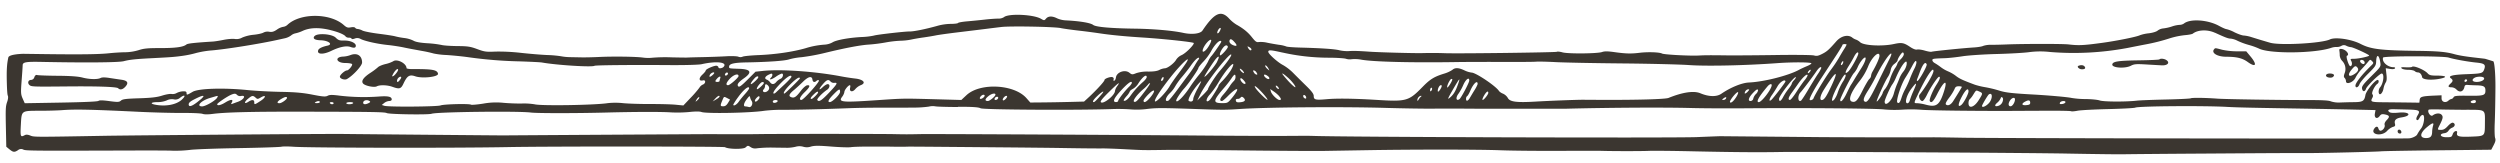 <svg id="Layer_1" data-name="Layer 1" xmlns="http://www.w3.org/2000/svg" viewBox="0 0 1920 125.5"><defs><style>.cls-1{fill:#3b3630;fill-rule:evenodd;}</style></defs><g id="svgg"><path id="path1" class="cls-1" d="M814.72,21.59c2.12.43,8.59,1.35,14.39,2S842,25.23,845,25.68c8,1.21,19.36,2.31,32.63,3.14,15.58,1,38.24,3.4,39.12,4.18s-5.74,7.73-9.24,9.31a10,10,0,0,0-4.12,3.38c-1.48,2.78-6.68,6.76-8.81,6.76a11.78,11.78,0,0,0-4.25,1.29c-1.67.86-4.49,1.27-8.5,1.23a27.18,27.18,0,0,0-9.21,1.22c-3,1.22-3.32,1.2-5.28-.35-3.44-2.7-9.82-.4-10.31,3.71-.14,1.16-.71,2.26-1.27,2.44s-.83-.13-.52-.94a1.31,1.31,0,0,0-.83-1.78c-1.46-.57-6.16,1.1-6.16,2.18S842.21,69,836.92,74L832.57,78l-11.07.29c-6.09.16-15.38.32-20.64.37l-9.58.08-3-3.4c-9.42-10.66-35.51-12-46-2.28l-4,3.72-18.3-.51c-26.28-.73-25.57-.74-44.68.55-29,2-31.66,1.73-28.57-2.45a8.82,8.82,0,0,0,1.77-3.8c0-1.46,3-5.16,4.22-5.16.38,0,.45.91.17,2-.76,3.06,1.79,3.67,4,1a11.13,11.13,0,0,1,4-2.93c4.63-1.7,2.33-4.5-4.27-5.19-2.46-.27-7.39-1-11-1.71-20.07-3.78-46.2-5.58-59.9-4.1l-5.48.58-6.12,6.13c-4.72,4.71-6.35,5.9-7.09,5.16-1.32-1.33-.07-3.13,4.36-6.25,6.45-4.54,5.31-6.93-3.46-7.24-8.07-.28-8-.26-8-1.61,0-2.27,3.54-3.14,13.4-3.32,16.83-.3,29.54-1.21,32.77-2.35a50,50,0,0,1,9.53-1.65,158.63,158.63,0,0,0,17.8-3.27c16.46-4,27.63-6.06,34.11-6.44a124.32,124.32,0,0,0,12.58-1.61,83.39,83.39,0,0,1,11.37-1.32,47,47,0,0,0,8.13-.87c2-.46,6.21-1.19,9.34-1.62s7.5-1.15,9.74-1.61,10.08-1.54,17.46-2.43,16.5-2,20.3-2.48,9.46-1.19,12.59-1.55c7.14-.83,40.57-.21,45.7.85M253.77,23.11c6.19,1.52,10.82,3.48,11.74,5a3.39,3.39,0,0,0,2.49.82c1.09,0,2,.34,2,.77s.92.45,2.37-.06a5.21,5.21,0,0,1,4.67.32c3.37,1.68,12.88,3.79,20.67,4.59,3.74.38,9.55,1.26,12.9,2S320,38.35,324,39.1a91.82,91.82,0,0,1,9.08,2,60.24,60.24,0,0,0,9.75,1.15c4.38.27,12,1,16.9,1.7A332.29,332.29,0,0,0,399,47.13c8.34.27,16.07.66,17.19.87,11,2,38.47,3.73,40.39,2.54.83-.5,28.12-.76,58.69-.54,11.12.07,21.51-.23,23.55-.69,11.34-2.57,20-1.59,17,1.93-1.08,1.31-4.05,1.66-4.05.48,0-.4-.54-.93-1.19-1.19C549.15,50,542,53,542,54.16c0,.45-1.15,1.86-2.55,3.14-3,2.76-2.77,5.24.44,4.43,2.37-.6,2.16,2.51-.23,3.27a6.21,6.21,0,0,0-2.55,2.39,80.94,80.94,0,0,1-6.77,7.8L524.82,81,519,80.43c-3.19-.32-12-.56-19.61-.54s-17-.28-20.93-.67a54.93,54.93,0,0,0-11.77,0c-9.51,1.51-50.9,2.18-56,.9a51.28,51.28,0,0,0-9.95-.62c-3.8.08-10.14-.17-14.1-.54a55.17,55.17,0,0,0-15.62.64c-4.65.73-8.84,1.08-9.31.78-1.42-.87-20.92-.39-23.33.58-2.59,1-40.11,1.3-43.17.3l-2-.65,1.87-1.52a7.33,7.33,0,0,1,3.82-1.52c1.16,0,1.94-.47,1.94-1.18,0-2.21-2.77-2.81-10.22-2.23a158.43,158.43,0,0,1-29.88-.71c-5.69-.73-7.61-.7-9.14.12s-3.46.73-11.47-.84c-7.24-1.42-13.15-2-24.56-2.18-8.26-.17-19.59-.77-25.17-1.35-18.57-1.89-38-1.3-42.45,1.32s-4.66,2.6-4.66,1a1.26,1.26,0,0,0-1-1.31,11.74,11.74,0,0,0-6.75,1.3,6,6,0,0,1-3.77.66c-1.16-.22-4.42.35-7.26,1.25-3.92,1.26-8.17,1.75-17.62,2.06-10.25.32-12.73.64-14,1.78s-2.22,1.3-8.89.39c-5-.69-7.66-.74-8.35-.17s-11.7,1-28.84,1.31L19,79.28l-1.58-3.55C16,72.46,15.88,71.3,16.6,62.1c.43-5.53.79-10.85.8-11.83,0-2.59,2.2-3,15.45-2.71C66.43,48.23,91.05,48,95,47c4.47-1.17,8.92-1.65,21.11-2.28,16.22-.83,18-1,24.36-1.88a76.47,76.47,0,0,0,10.17-2.14,71.92,71.92,0,0,1,12.18-2c11.56-1,37.69-5.22,50.74-8.17l5.62-1.24a12.66,12.66,0,0,0,4.38-2.07,7.46,7.46,0,0,1,3.31-1.61,26.39,26.39,0,0,0,5.78-2c5.56-2.45,12.55-2.62,21.14-.51m683.76-1.06a8,8,0,0,1-.84,2c-1.25,2.33-2.53,1.92-1.45-.46.82-1.8,2.29-2.81,2.29-1.57m763.56,3.13c8.2,3.77,10.22,4.53,12.15,4.53a14.89,14.89,0,0,1,5.16,1.66,56.1,56.1,0,0,0,8.57,3.16,53.53,53.53,0,0,1,7.8,2.77c8,4.14,42.49,3.85,55.46-.47a12.38,12.38,0,0,1,4.39-.71,6.73,6.73,0,0,0,3.45-.79,3.76,3.76,0,0,1,4-.07,10.65,10.65,0,0,0,3.43,1c1.58,0,14,5.71,14,6.43s-8.13,2.5-11.62,2.5c-2.84,0-3,.11-2.15,1.68,1,1.79.54,4-.75,4-1.12,0-3.57-7.64-2.55-8,2.44-.82-.71-4.82-4.09-5.21-1.59-.17-1.93.11-1.71,1.41a24,24,0,0,1,.27,3.65,7.15,7.15,0,0,0,1.85,4.06,8.87,8.87,0,0,1,1.94,9.4c-.79,2.17-.79,3,0,3.76a3.91,3.91,0,0,1,1,2.43c0,3.11,5.88.84,7.42-2.87a28.36,28.36,0,0,1,4.44-6.19c1.88-2,4.16-4.6,5.07-5.72,1.56-1.94,1.7-2,3.09-.6s1.34,1.52-1,3.77c-6.83,6.67-11.75,12.93-11.75,15,0,2.21,2.22,1.52,3.08-1,.45-1.27,3.49-5,6.76-8.22,5.48-5.45,6-6.19,6.08-9.51.23-5.74,2.25-5.11,3.18,1,.48,3.17.4,3.3-6.9,10.51-5.83,5.76-7.34,7.72-7.16,9.28.35,2.85,2.17,3,3.11.33.8-2.29,10.47-11.63,12-11.63,2.26,0,1.38,7.56-1.24,10.62-1.15,1.35-1.46,4.17-.56,5.07S1830,71,1830.53,68a14.36,14.36,0,0,1,1.66-4.59c.81-1.17,1-2.93.59-6.32l-.53-4.7,3.26.53c2,.32,3.46.18,3.81-.38s-.08-.91-1-.91c-4.71,0-9.22-4.12-8.12-7.42.43-1.28,46.22-1.28,50.33,0s14.89,3.22,21.14,3.83,7.5,1.5,6.26,5c-1.14,3.28-1.85,3.48-13.66,3.93-10.79.41-14.45,1.37-12,3.15,1.79,1.31,1.72,2.28-.26,4.07-2.23,2-2,2.85.69,2.85a5.76,5.76,0,0,1,3.78,1.62c2.51,2.77,5.48,1.8,6.23-2,.23-1.17.88-1.57,2.33-1.44,1.09.1,4.19.25,6.87.31,5.63.14,6.9.88,6.9,4,0,3.74-1.34,4.15-13,4-9.12-.11-10.86.07-11.48,1.18a2.41,2.41,0,0,1-1.64,1.3,5,5,0,0,0-2.36,1.32c-2.25,2-5.26.93-5.21-1.89l0-2.26-5.28.23c-9.77.43-11.25.85-11.52,3.28l-.25,2.17-8.13-.12c-4.46-.06-12.78-.15-18.47-.2-10.69-.08-11.18-.26-9.49-3.44.63-1.16.61-1.93,0-2.73-.92-1.1,1.91-6.81,4-8.11,1.07-.65,1.12-2.86.07-2.86-2,0-8.89,8.53-9.4,11.55-.79,4.65-2,5.43-8.73,5.51-3.22,0-8,.16-10.73.26a19.56,19.56,0,0,1-7.11-.88c-1.6-.76-6.82-1-18.67-1-20.8,0-62-.62-68.43-1.08-9.07-.68-19.6-.82-20.46-.28-.47.29-9,.71-19,.94s-20,.61-22.22.86c-8.64,1-25.86.91-28.79-.14-1.59-.56-6.26-1-10.39-1.06a68.42,68.42,0,0,1-11-.83c-3.17-.72-17.53-2-30.67-2.72-15.3-.85-20.37-1.44-25.17-3A91.86,91.86,0,0,0,1524.82,67a56.3,56.3,0,0,1-8.13-1.94c-9.3-3.46-11.78-4.61-14.54-6.75a28.1,28.1,0,0,0-5.89-3.44,26.9,26.9,0,0,1-5.69-3.26,43.46,43.46,0,0,0-4.67-3.16c-1-.54-1.83-1.51-1.83-2.16,0-1.23.29-1.28,9.75-1.61,2.9-.1,8.93-.76,13.4-1.46s16.12-1.48,26-1.73,21.07-.88,25-1.42a65.92,65.92,0,0,1,16.24-.14,224.32,224.32,0,0,0,59.3-3.07c4.57-.91,10.86-2.15,14-2.74a146.21,146.21,0,0,0,19.09-4.85A61.17,61.17,0,0,1,1678,27c2.81-.22,5.55-.74,6.09-1.17,3.83-3,11.25-3.3,17-.65M241.53,27.72c-1.58,1.89.17,3.09,4.69,3.21,6,.16,9.8,3.12,5.29,4.11-4,.87-6.58,2.1-7.07,3.4-1.31,3.4,3.62,3.71,10,.63s11.52-4.12,14.76-3c2.83,1,4.07.67,4.07-1,0-2.11-4.27-4-8.76-3.92-3.73.09-4.63-.22-6.73-2.28-2.91-2.84-14.14-3.62-16.21-1.11M948.67,33c1.52,1.86,1.23,2.6-.79,2-2.67-.8-4.15-2.49-3.55-4.06s2-.76,4.34,2.07m-18.45-2c0,1.48-2.56,6-4.36,7.62-3.7,3.42-2.53-2,1.36-6.23,1.55-1.71,3-2.38,3-1.39m7.61,1.39c-1.8,3-7,10.39-7.6,10.75a17.92,17.92,0,0,0-2.52,4.28,62,62,0,0,1-6.37,9.38c-2.49,3-5.62,7.25-7,9.36-4.88,7.66-11,13.75-11,11,0-1.07,3.61-6.51,6.13-9.23,3.19-3.45,10.92-14.64,10.93-15.81,0-.46,1.74-2.67,3.88-4.9a42,42,0,0,0,5.76-7.72c2.18-4.26,5.61-8.12,7.2-8.12.68,0,.87.4.51,1m480.46,1.85a20.94,20.94,0,0,1-1.91,3.44c-1.06,1.67-2.9,4.76-4.09,6.88a99.79,99.79,0,0,1-6,8.92c-3.75,5-12.38,19.09-13.41,22-.48,1.34-3,2.06-3,.86,0-1.48,4.07-8.85,9.34-16.9l10.84-16.56c2.75-4.19,5-7.93,5-8.32s.73-.7,1.63-.7,1.62.19,1.62.43M943,35.88c.33,1-5.29,7.23-5.93,6.6s.35-3.44,2.24-5.84c1.63-2.07,3.15-2.38,3.69-.76m18.11,2c0,1.39-1.54.83-2.47-.9-.82-1.55-.76-1.61.79-.79.92.5,1.68,1.26,1.68,1.69m739.55-.3c-2.85,2.85,1.85,5.95,9,6,8.17,0,12.45,1.07,16.56,4,6.29,4.56,7.55,2.21,2.22-4.16l-3.32-4h-7a55.08,55.08,0,0,1-11.49-1.21c-5.16-1.38-5.24-1.39-6-.67M984.84,40.32a162.87,162.87,0,0,0,35.33,4c6.37,0,12.49.43,13.6.85a9.65,9.65,0,0,0,4.44.29,27.31,27.31,0,0,1,7.51.41c9.33,1.62,38.57,2.35,72.91,1.8,6.92-.11,22.64-.16,34.92-.11s24,0,26-.18,9,0,15.42.34,29.51.8,51.17,1,44.5.79,50.75,1.24c13.59,1,43.62.34,68.22-1.47,11.14-.82,25.18-.77,26,.09.32.31-1.2,1.32-3.39,2.23s-4.88,2.15-6,2.77c-8,4.45-27.07,9.29-38.58,9.79-5.4.24-14.1,3.79-21.11,8.61-3.65,2.52-9.64,2.39-16.14-.34-5-2.1-13.49-.86-24.46,3.57-2.43,1-24.65,1.62-51.17,1.48-6.7,0-13.27-.07-14.61-.07-5.7,0-26.79.85-36.57,1.42-14.42.85-19.53.17-21.07-2.8a8.31,8.31,0,0,0-3.66-3.29,8.06,8.06,0,0,1-3.09-2c-2.11-3.63-17.82-14.21-21.09-14.21a18,18,0,0,1-5.52-1.72c-4.43-2.09-7.22-2.19-9.26-.34a24,24,0,0,1-6.44,2.91c-7.56,2.35-10.62,4.24-16.34,10.08-10.83,11.07-12.33,11.49-36.14,10-16.7-1-29.44-1.2-37.52-.49-8.7.78-10,.46-10-2.44,0-1.59-1.51-3.62-5.81-7.83-3.2-3.13-7.67-7.57-9.94-9.86a37.56,37.56,0,0,0-7.71-6c-4.12-2.08-11.46-8.65-11.46-10.28s2-1.4,10.77.57m442.38.78c0,1.75-5.61,11.84-7.62,13.72-2.94,2.73-2.78.62.31-4.25,1.33-2.11,3.17-5.29,4.07-7.07,1.55-3,3.24-4.29,3.24-2.4m34.93.64c0,.81-1.1,2.52-2.44,3.8s-2.43,2.73-2.43,3.21a12.67,12.67,0,0,1-2,3.78,39.61,39.61,0,0,0-3.63,7.95A27.92,27.92,0,0,1,1448,68a9.88,9.88,0,0,0-2.06,3.21c0,1.23-4.37,7.49-4.65,6.65s6.56-15.9,8.67-18.85a15.37,15.37,0,0,0,2.1-5.22,7.51,7.51,0,0,1,2.91-4.79c1.29-1,2.35-2.12,2.35-2.59,0-1.39,3.13-6.14,4-6.14.46,0,.83.66.83,1.47m-1193,.56a19.27,19.27,0,0,1-5.36,1.15c-7.07.18-5.71,4.94,1.41,4.94,2.57,0,4.91.39,5.2.87.57.91-2.6,4.81-3.9,4.81-1.59,0-5.47,3.43-5.47,4.83,0,1.57,3.67,2.79,5.42,1.8,4.68-2.63,11.63-10.2,11.63-12.65,0-5.3-3.78-7.73-8.93-5.75m676.48-.12c0,1.17-4.11,6.92-8.87,12.38-3.08,3.53-9,12.66-9,13.88,0,.39-1.86,2.53-4.14,4.75l-4.14,4,2.72-5.42c4.67-9.31,23.43-33,23.43-29.61m497.81.73c0,1.66-2.3,6.86-5.28,12a8.76,8.76,0,0,0-1.19,3.35,3.77,3.77,0,0,1-1.31,2.4c-.71.59-3.07,4.61-5.24,8.92-3.94,7.87-5.37,9.34-8.2,8.45-3-1-.94-6.82,5.34-15a46.45,46.45,0,0,0,7.24-12.19c2.81-7,8.66-12.32,8.64-7.91m7.46,2.84c-1.31,2.57-5.37,10.76-9,18.2-6.19,12.61-8,15.19-9.88,14-1.43-.9-.65-3.28,2.93-8.89a125.21,125.21,0,0,0,6.13-11A120.88,120.88,0,0,1,1447.39,47c4.65-7.18,7-8,3.53-1.25M934.79,47.37C933,50.85,926.2,58.94,925,58.94c-.55,0,7.12-11.89,9-14,2.35-2.61,2.69-1.46.72,2.44m495.05,4.52c-1.76,2.76-4.07,6.48-5.14,8.26s-2.39,4-3,4.87-2.19,4.11-3.65,7.11c-2.35,4.87-4.68,7.14-4.68,4.57,0-1.63,8.92-19.11,10.46-20.51a16.91,16.91,0,0,0,3-4.78,24.85,24.85,0,0,1,3.57-5.73c3.58-3.94,3.19.28-.58,6.21M920.17,46.15c-.72,1-1.92,2.93-2.65,4.26a64.83,64.83,0,0,1-4.09,6.1c-1.52,2-5.53,7.42-8.91,12s-6.67,8.59-7.31,8.84c-3.05,1.16-2.11-2.75,1.44-6a22.62,22.62,0,0,0,3.94-5.1A52.89,52.89,0,0,1,908,58.8c2.16-2.53,4.84-6,6-7.61,2.75-4.08,5.41-6.87,6.56-6.87.61,0,.48.65-.37,1.83M911,48.26c-.83,1.32-3.63,5.19-6.22,8.61s-5.51,7.62-6.49,9.35c-2.64,4.62-10.3,12.56-11.23,11.64s4.17-8.77,12.14-18.83c8.22-10.37,16.13-17.59,11.8-10.77m747.42-2.63c-.27.27-7.36.59-15.76.71-15.93.24-20,.85-20.41,3.09-.52,2.71,9.77,3.46,14.39,1,2.36-1.23,4-1.37,11.37-.94,4.73.28,10.21.59,12.16.69,4.38.24,6.48-1.93,3.8-3.91-1.61-1.19-4.66-1.57-5.55-.68M302,47.05A23.78,23.78,0,0,1,296,49.21c-2.45.59-5,1.66-5.69,2.39a49.83,49.83,0,0,1-6,4.46q-7.85,5.2-5.48,8.07c1.48,1.79,8.52,3.26,10.51,2.19,2.29-1.23,8-1.07,11.9.31,5.5,2,6.69,1.67,8.57-2.3,2.9-6.19,4.62-7.26,9.15-5.72,5.42,1.85,17.9.44,17.43-2-.56-3-4.4-3.63-19.93-3.55-2.34,0-4.26-.33-4.26-.76,0-3.56-7.22-7.31-10.17-5.28m1514,.74c.16.81-.23,1.41-.91,1.41-1.45,0-3.19-2-2.42-2.74,1-1,3-.15,3.33,1.33m-400.68.89c-.29.73-.86,1.33-1.27,1.33s-.35-.76.15-1.69c1-1.93,1.89-1.66,1.12.36m48.94,1a12.81,12.81,0,0,1-2.4,5.17,20.48,20.48,0,0,0-3,5c-.56,1.51-1.51,3.84-2.12,5.18a60.43,60.43,0,0,0-2.35,7c-1.61,5.79-7,10.42-7,6,0-1.5,4.51-11.59,6-13.34a28,28,0,0,0,2.6-4.91c4.23-9.94,9.2-16,8.24-10.12m7.56-1.43a14.82,14.82,0,0,1-1.67,4.68,83.14,83.14,0,0,0-3.37,7.68,69,69,0,0,1-3.5,7.71,38.13,38.13,0,0,0-2.83,6.5c-1.24,4-2.14,5.08-3.3,3.92s2.8-13.75,6.18-19c1.5-2.33,3.75-6.18,5-8.58,2.34-4.49,3.49-5.44,3.49-2.91M944.54,55.07a52.64,52.64,0,0,1-5.74,7.08c-1.6,1.54-2.9,3.13-2.9,3.53,0,1-5.67,10.12-7,11.25-3.13,2.59-2.9-1,.28-4.39a68,68,0,0,0,6.8-9.58c4.55-7.75,10.83-15.33,11.19-13.5.14.73-1,3.25-2.59,5.61m535.12-5.62c.48,1.24-6,12.74-7.15,12.74-.44,0-.53-.62-.19-1.42s1.12-2.84,1.74-4.56c2.51-6.94,4.58-9.42,5.6-6.76M974.19,52.69c.93,1.78.92,1.78-.81.24a5.36,5.36,0,0,1-1.74-2.28c0-1.15,1.51.07,2.55,2m622.12-2.13c-1.59.64.43,2.7,2.64,2.7s3.08-.81,2-2.16c-.92-1.1-2.68-1.31-4.6-.54m214.14,1.38c1.32,1.59.35,3.43-2.76,5.27-4.2,2.48-5.06.29-1.55-3.89,2.36-2.79,3-3,4.31-1.38m42-.56c-.31.31-2.47.47-4.81.35-3.49-.18-4.06,0-3.19.85.57.59,2.82,1.07,5,1.07s4.44.48,5,1a3.91,3.91,0,0,0,2.38,1c1.62,0,2.89,1.42,3.32,3.66.37,2,7.53,2.55,14.31,1.07,5.5-1.2,4-2.26-3.15-2.28-4.42,0-5.63-.31-6.91-1.73-2.43-2.71-10.8-6.22-12-5m-453.68.88a25,25,0,0,1-2.67,4.69c-1.48,2.23-4.8,7.62-7.39,12s-5.08,8.13-5.52,8.4c-2.45,1.51-2.79-3.94-.4-6.33,1.36-1.36,9.18-11.74,12.12-16.06,2-3,3.86-4.25,3.86-2.66M955.4,55.94c0,.46-.74.16-1.63-.65A5,5,0,0,1,952.15,53c0-.45.73-.15,1.62.65a5.05,5.05,0,0,1,1.63,2.28M305.72,53.69c0,1-2.62,4.34-3.73,4.76s-1,.14-.24-1.35c1.64-3.18,4-5.17,4-3.41m1084.15,1.6c-.57.69-1.23,1.08-1.45.85s.06-1,.64-1.66,1.23-1.08,1.45-.85-.07,1-.64,1.66M965,55.69c.81,1.31.81,1.63,0,1.63a3.29,3.29,0,0,1-2-1.63c-.81-1.3-.81-1.62,0-1.62a3.25,3.25,0,0,1,2,1.62m519.93-1.23c0,2.31-6,12.51-10.66,18.16-1.16,1.4.36,5,2.11,5,.71,0,2.27-2.16,3.67-5.07,2.57-5.34,8.11-13.58,9.15-13.6,1.25,0,.53,2.23-2,6.13-3,4.72-5.78,11.51-5.11,12.59,1.14,1.85,2.74.35,5.58-5.26,5.49-10.79,8.48-12,5.27-2.09-3.38,10.46-5.82,12.24-13.88,10.09a34.23,34.23,0,0,0-6.55-1.15c-2.77,0-2.77.07.27-6.43,6.29-13.43,12.11-22.28,12.11-18.37M548.53,56.05c0,.67-2.56,2.89-3.33,2.89-.48,0-.44-.63.08-1.62.74-1.38,3.25-2.36,3.25-1.27m10.56.41c0,1-1.58,2-2.17,1.4s.45-2.17,1.41-2.17a.77.77,0,0,1,.76.77m34.11,1.1a3.37,3.37,0,0,1-1,2c-2.1,2.11.18,1.73,3.63-.6a17.54,17.54,0,0,1,4.56-2.47c1.69,0,.93,3.27-.93,4a9.9,9.9,0,0,0-3.24,2.42c-1.73,2.09-3.44,2.17-4.83.22a6.72,6.72,0,0,0-2.55-2c-1.9-.7-1.38-2.3,1.15-3.59s3.18-1.27,3.18,0M989,59.49a34.62,34.62,0,0,1,4.91,5.39c3.44,5.26-2.82-.13-8.54-7.36-1.59-2,.35-1,3.63,2m417.54,6.44c-3.89,8.34-5.64,10.88-7.46,10.88s-1.15-3.46,1.58-7.81c9.34-14.91,12.08-16.33,5.88-3.07m380-8.52c-.77,1.24,1.24,2.4,3.7,2.15a2.47,2.47,0,0,0,2.29-1.63c.31-1.66-5-2.12-6-.52M26.39,59.27a2.83,2.83,0,0,1-2.48,2.11c-2.18,0-3,2.22-1.39,3.82,1.4,1.4,2.43,1.44,28.19,1.19,24.15-.24,38.91.27,40,1.37,1.46,1.46,3.41,1.1,5.4-1,2.88-3.06,2-4.84-2.78-5.51-2.23-.31-6.39-.94-9.26-1.38-3.53-.55-5.71-.54-6.76,0C75,61.1,68.8,61,63.3,59.56,59.92,58.69,54,58.27,44,58.2c-7.93-.07-15-.33-15.63-.59s-1.48.27-2,1.66m540.82-.83c0,1.21-6.63,7-8,7-2,0-1.57-1.8,1.18-4.84,3-3.29,6.83-4.51,6.83-2.16m381.69.81a4.48,4.48,0,0,1-1.33,3,22.55,22.55,0,0,0-3.28,4.19,55.84,55.84,0,0,1-4.83,6.26c-2.66,3-3.05,4.88-1,4.88.47,0,2.36-1.55,4.22-3.45,7.84-8,10.38-7.39,3.63.91-3.3,4-3.51,4.17-7.62,4.17-7.47,0-7.21-1.84,1.7-12.07a80.35,80.35,0,0,0,5.29-6.81c2.31-3.52,3.21-3.84,3.21-1.12m24.72-.84c2.25,1.64,1.3,3.31-1,1.72-1.8-1.26-2.44-2.81-1.17-2.81a5.56,5.56,0,0,1,2.14,1.09M1388.24,58a14.81,14.81,0,0,1-2.47,3.82c-1.36,1.72-4.17,5.78-6.24,9s-4.23,5.92-4.83,5.92c-1.76,0-1.23-2,1.55-5.76,1.44-2,3.49-4.84,4.55-6.39,3.66-5.29,7.44-8.68,7.44-6.64m29.24.36a16.67,16.67,0,0,1-2.32,4.71,43.5,43.5,0,0,0-3.72,7.89,18.83,18.83,0,0,1-2.76,5.59c-3.12,3.14-1.73-2.3,2.73-10.66,4.24-7.93,6.07-10.21,6.07-7.53M582,60.12a21.16,21.16,0,0,1-3.38,3.37c-3.14,2.62-2.52.3,1-3.5,1.69-1.86,3.53-1.77,2.43.13M607.82,59c0,.49-2.42,3.14-5.37,5.89s-5.85,5.46-6.44,6a3.94,3.94,0,0,1-1.53,1c-1.42,0,0-2.56,3.71-6.5,5.53-6,9.63-8.69,9.63-6.43m272.86.28c0,.62-1.15,2.17-2.56,3.44a59.66,59.66,0,0,0-9.66,10.53c-2.2,3.16-4.57,4.89-5.46,4-.22-.21.75-1.7,2.15-3.3a13,13,0,0,0,2.54-3.65c0-.43,1.06-1.31,2.36-2a12.44,12.44,0,0,0,4-3.87c3.25-5.24,6.63-7.87,6.63-5.16m-572.56.26c0,.85-2.07,3.46-2.7,3.46-.88,0-.57-2.06.46-3.09s2.28-1.29,2.24-.37m245,.68a7.88,7.88,0,0,0-.49,2c0,.41-.73.75-1.62.75-2,0-2.05-.63-.29-2.58s3.08-2,2.4-.2m70.83,1c.28,2,1.7,2.38,3.17.92a1.57,1.57,0,0,1,1.8-.35c1.07.66-11.8,15.06-13.46,15.06-2.14,0-1.07-2.5,2.55-6,4-3.84,4.65-5.66,1.85-5.25-1,.15-3.1,2-4.81,4.25-3.49,4.62-5,5.65-7.21,4.93-2.45-.77-1.94-2.37,1.7-5.38,1.82-1.5,5-4.43,7.1-6.49,4.15-4.1,6.88-4.75,7.31-1.72m269.49-.24c-.27.69-.87,1.25-1.35,1.25s-.59-.52,0-1.7c1-1.88,2.06-1.52,1.31.45m484.43.7a6.72,6.72,0,0,0-1.77,2.72c0,.47-1.13,2.27-2.51,4a45.15,45.15,0,0,0-4.08,6.2c-1.68,3.28-3.16,4-3.16,1.5s11.87-17.73,12.88-16.71c.22.21-.39,1.24-1.36,2.27m529.83-1.76c.89,1.44-2.07,3.13-5.51,3.13s-4.25-1.68-1.67-3.19c1.94-1.13,6.47-1.09,7.18.06m-1293.35.44c0,.56-11.31,11.62-11.88,11.62-1.47,0,.57-3.16,4.7-7.24,4.42-4.38,7.18-6.06,7.18-4.38m341.86,4.19c-1.33.44-4.21-3-3.49-4.16.33-.52,1.33.07,2.54,1.47,1.44,1.67,1.71,2.43.95,2.69M1115.38,61c0,1.35-3.63,7-3.93,6.13-.41-1.25,2.21-6.51,3.24-6.51.38,0,.69.17.69.38m4.4,3.61c-1.74,5-3.14,7.51-5.54,9.75-2.77,2.59-2.66,1.87.57-3.78,6.2-10.84,7-11.75,5-6m8.59-2.71c0,1.58-6.32,13.52-7.6,14.34-2.6,1.67-3-1.34-.57-4.41a39.81,39.81,0,0,0,3.61-6.61c1.94-4.37,4.56-6.29,4.56-3.32m765.9.58c-1,1-2.1.24-1.33-1a1,1,0,0,1,1.37-.37c.56.34.54.8,0,1.38M637.9,62.64a3.54,3.54,0,0,0,2.9,1c2.92-.38,2.2.93-4.2,7.68-5.73,6-7.77,7.28-8.91,5.45-.5-.82,3.88-5.4,7.54-7.86,2.16-1.45,2.45-4.29.44-4.29-.75,0-2.39,1-3.64,2.17-3.39,3.25-3.51,1.85-.19-2,3.12-3.65,4.42-4.1,6.06-2.13m281.75,5.58c-1.78,3.31-3.23,6.75-3.23,7.64,0,1.91-1.49,2.63-3.39,1.66-1.38-.71,3.05-8.52,7.66-13.5,2.57-2.77,2.46-2.33-1,4.2m451.54-5.65c0,.67-9.45,13-10.85,14.14-2.12,1.77-1.72-.74.65-4,1.09-1.52,3-4.5,4.19-6.62,1.89-3.3,6-5.68,6-3.48M586.7,63.66c0,1-4.8,5.37-5.35,4.81-.77-.75,2.85-5.46,4.19-5.46.64,0,1.16.29,1.16.65m282.61.06a9.5,9.5,0,0,1-2.29,3c-3.62,3.68-8.26,9.71-8.26,10.73,0,.51-.73.93-1.63.93-3,0-1.71-3,4.14-9.25,5.18-5.55,8-7.49,8-5.46m265.56.94a25.91,25.91,0,0,1-2.64,5c-1.45,2.36-3,5-3.51,5.85a4.52,4.52,0,0,1-1.83,1.88c-1.2.4-1.27-2.78-.08-3.51.49-.3,1.61-2.24,2.5-4.32,2.33-5.43,5.56-8.31,5.56-5M858,66.17a9,9,0,0,0-1.68,3.63c0,3.33-9,10.54-10.82,8.69-.65-.64,1-2.77,6.11-7.78,7.26-7.16,9.27-8.58,6.39-4.54m21.2,4c-5.48,7.2-7,8.68-8.25,7.91s2.53-5.68,6.89-9.4a30.18,30.18,0,0,0,3.9-3.8,2.13,2.13,0,0,1,1.46-1c.44,0-1.36,2.83-4,6.3m590.41-.53a62.56,62.56,0,0,0-2.88,7.43c-.32,1.28-1.11,2.23-1.86,2.23-2.35,0-.62-6.32,3.08-11.21,4.14-5.49,4.6-5.05,1.66,1.55m-879.82-4c1.47,1.49,1.17,3.39-.74,4.58-2.11,1.32-4.14,0-2.51-1.65a4,4,0,0,0,1-2.44c0-1.69.88-1.88,2.27-.49m770.85-.21c0,2.94-7.68,13-9.92,13s-.24-3.82,6.63-12c1.57-1.88,3.29-2.43,3.29-1.07M982.19,68.07c0,.46-.54.37-1.21-.19a3.19,3.19,0,0,1-1.22-1.82c0-.46.54-.37,1.22.19a3.31,3.31,0,0,1,1.21,1.82m125.07-2.18c0,1.59-2.79,5.49-3,4.26-.35-1.62,1.13-4.71,2.27-4.71.42,0,.78.2.78.45M969.53,71.32c2.53,2.79,4.26,5.18,3.84,5.32-.75.25-8-7-9.29-9.25-1.56-2.73,1.2-.74,5.45,3.93m537.14-4.46c-.37.81-4.7,7.85-6.79,11.06-1.74,2.67-4.07,3.65-5.42,2.29q-.81-.81,2.47-5.15a37.69,37.69,0,0,0,4.12-6.57c.68-1.78,1.37-2.24,3.37-2.24,1.39,0,2.41.28,2.25.61m-931.34,1c0,.46-1.39,2.38-3.1,4.27s-3.92,4.62-4.93,6.07c-1.59,2.3-4.15,3.62-4.15,2.13a41.82,41.82,0,0,1,3.6-5.54c4.24-5.95,8.58-9.45,8.58-6.93m523.9,1.84c-.66.67-.91.58-.91-.34,0-1.61,1.1-2.7,1.5-1.49a2,2,0,0,1-.59,1.83m-454.06.85c0,2-5.9,7.85-7.88,7.85s-1-2,2.78-5.85c4.32-4.39,5.1-4.7,5.1-2m238.32,4.19c-3,3.63-5.24,4.72-5.24,2.52,0-.62,1.73-2.84,3.85-4.94,4.84-4.78,5.84-3,1.39,2.42m98.89-.87c1.73,2.09,1.8,2.91.23,2.91s-5.86-4.09-6.54-6.42l-.56-2,2.73,1.89a23.48,23.48,0,0,1,4.14,3.57m360-3.58a5,5,0,0,1-2.19,1.62c-.38,0-.32-.73.16-1.62a3,3,0,0,1,2.18-1.63c1.17,0,1.15.19-.15,1.63m7.72-.54a4.61,4.61,0,0,1-1.55,2.5,8,8,0,0,0-2,3.37,2.22,2.22,0,0,1-2.16,2c-2.26,0-1.41-2.76,2-6.29,2.68-2.84,3.81-3.29,3.81-1.55m161.61.51c0,1.93-3.75,9-5.54,10.38-2.76,2.19-2.62-.59.32-6.2s5.22-7.44,5.22-4.18m8.48.15c2.65,1.21,2.62,1.41-.79,6.76s-7.69,6.59-7.69,2.1c0-1.32.38-2.63.84-2.92a17.56,17.56,0,0,0,2.85-3.7c2.28-3.61,2-3.49,4.79-2.24m-892,.58c0,.91-4.07,5-5,5q-1.89,0,1.53-3.33c2.34-2.29,3.45-2.81,3.45-1.64m218,1.12c-3.47,4.16-5.56,6.29-6.19,6.29-1.48,0-.47-1.74,2.8-4.82,3.72-3.52,5.88-4.45,3.39-1.47M1143,71.33c0,1.37-3.83,6-4.43,5.35-.27-.26.3-1.8,1.26-3.42,1.74-2.94,3.22-3.85,3.17-1.93m190.82,2.55c-2.13,3.61-4.51,5.72-5.19,4.61s5.21-8.29,6.16-7.71c.34.22-.09,1.61-1,3.1M182.18,73a3.3,3.3,0,0,0,2.95.72c4.22-.81,2.22,2.85-2.45,4.47-1.34.47-3.12,1.12-4,1.46-1.34.55-1.41.41-.58-1.13,1.32-2.47-1-2.35-5.21.26-3.37,2.07-6.09,2.63-6.09,1.26,0-.81,7.89-6.14,10.89-7.35,2.46-1,3.41-.93,4.44.31m582.37-.32c0,1.26-4.33,4.9-5.83,4.9-2.44,0-2.36-1.42.21-3.58s5.62-2.82,5.62-1.32m764.08,5c-1.65,3-6.39,5.72-6.39,3.68,0-.81,4.44-8.32,5.24-8.85,2.37-1.61,3.1,1.63,1.15,5.17m-772.38-4c-.45,1.34-2.87,2.76-3.55,2.09s1.22-3,2.68-3c.65,0,1,.43.87,1m246.92.94c.18.94-.13,1.21-1,.86-1.5-.58-1.76-3-.26-2.55a2.39,2.39,0,0,1,1.28,1.69M139.64,76.55C135.42,80.43,127.08,82,119,80.36c-4.07-.81-2.93-1.93,2-1.93a18.24,18.24,0,0,0,7-1.3,8.76,8.76,0,0,1,5.36-.85,5.42,5.42,0,0,0,4.85-1.13c3.73-2.92,4.87-1.79,1.4,1.4M156.29,74a11.27,11.27,0,0,1-2.58,2.64c-5.74,4.87-8.79,6.07-8.79,3.47,0-1.2,1.28-2.32,4.67-4,4.55-2.34,6.7-3,6.7-2.07m10.42,1.08c-1.41,2.27-8.94,6.58-11.47,6.58-4.9,0-.81-4.44,5.92-6.43l4.47-1.32c1.79-.53,2-.3,1.08,1.17m29.54-.17c1.43,1.29,1.67,1.29,4-.08,4.3-2.54,4.23-.22-.08,2.59-4.69,3.08-4.9,3.12-4.9,1,0-2-1.78-2.09-4.52-.29-3.2,2.1-3.5.38-.38-2.22s3.84-2.84,5.88-1m356.34-.73c0,.35-1.18,1.32-2.64,2.16l-2.64,1.52,2-2.16c2-2.13,3.31-2.76,3.31-1.52m24.55,3.21c1.49,1.84,0,5.32-2,4.78a14.58,14.58,0,0,0-2.81-.5c-1.68,0-1.14-2.52,1.21-5.61,1.94-2.54,2.26-2.71,2.53-1.3a7.09,7.09,0,0,0,1.12,2.63M582,77c-1,1-1.81,1.32-2.15.77s.28-1.68,1.27-2.68c1.28-1.27,1.91-1.5,2.16-.76S582.91,76.09,582,77m191.47-2.72a5.09,5.09,0,0,1-1.63,2.16c-1.84,1.66-2.45-.07-.65-1.88,1.13-1.13,2.28-1.27,2.28-.28m317.86-.07a8.12,8.12,0,0,0-1.8,2.23c-.68,1.2-.93,1.29-1,.36,0-1.44,1.52-3.21,2.78-3.2.57,0,.56.22,0,.61m-870.91.95c0,1.19-4.12,4.12-5.79,4.12-2.29,0-1.82-1.29,1.12-3.11s4.67-2.18,4.67-1M535.59,77c-1.05,1-1.6,1.25-1.25.58,1.13-2.14,2.23-3.3,2.69-2.84.25.25-.4,1.27-1.44,2.26m23-1.59,2.07,1.08-1.56,2.57c-1.09,1.8-2.19,2.58-3.61,2.58-2.38,0-2.46-.42-.82-4.36,1.42-3.38,1.2-3.28,3.92-1.87m207.92.14c-.49,1.27-2.73,1.72-2.73.54a2,2,0,0,1,2.14-1.76c.6,0,.86.52.59,1.22m189,0c1.37,1.66.24,2.7-3.26,3-2.13.17-2.87-.11-3.1-1.19s.22-1.43,1.34-1.43a2.8,2.8,0,0,0,2.14-.8c.72-1.16,1.67-1,2.88.43m369.91.32a2.4,2.4,0,0,1-1.91.85c-1.2,0-1.18-.18.19-1.22,1.67-1.26,2.61-1.06,1.72.37m212.56,2.22a5.13,5.13,0,0,1-2.92,3.07c-3,1.07-3.71-.11-1.24-2.22a9.92,9.92,0,0,0,2.64-3.35c.38-1.12.78-1.31,1.41-.68s.62,1.63.11,3.18m9.52-1.79c0,2.31-1.91,5.31-3.38,5.31-1.85,0-2-2.23-.24-4.69,1.44-2,3.62-2.41,3.62-.62M283.7,77.54c.9.58.79.9-.56,1.62-2.32,1.24-4.22,1.13-4.22-.25,0-1.82,2.79-2.62,4.78-1.37m313.56,0c0,1-2.37,1.85-3.33,1.26a.89.89,0,0,1-.29-1.23c.6-1,3.62-1,3.62,0m961.93,1.38c0,1.22-.67,1.61-3.13,1.81-3.57.29-3.8-1.18-.46-2.88,2.48-1.26,3.59-.93,3.59,1.07M1901.5,78c0,.76-.78,1.22-2,1.22-2.12,0-2.76-1.2-1-1.9,1.93-.78,3-.54,3,.68m-1655.88.4c0,.45-1,.81-2.23.8-1.74,0-2-.18-1-.8,1.59-1,3.25-1,3.25,0m1340.58.21c-.18.56-1.31,1.13-2.5,1.27-1.69.2-2.06,0-1.68-1,.59-1.52,4.68-1.77,4.18-.25m-1330,.61c0,.44-.53.81-1.17.81a2.2,2.2,0,0,1-1.68-.81c-.27-.45.25-.82,1.18-.82s1.67.37,1.67.82m15,0c-.27.44-1.57.81-2.89.81s-2.39-.37-2.39-.81,1.31-.82,2.89-.82,2.69.33,2.39.82M735.72,82c11.54,0,15.93.33,17.4,1.17,2,1.11,72.57,1.55,100.16.62a137.4,137.4,0,0,1,15.3.24,61.8,61.8,0,0,0,12-.29c7.39-.92,11.36-.92,38.29,0,20.26.71,22.62.7,32.89,0,20.09-1.41,79.65-1.87,112.89-.86,12,.36,27.77.62,34.91.57s19.39-.07,27.21,0,19.51.08,26,.08l28.84,0c9.38,0,18.33,0,19.89,0,34.78-.91,76.17-1.14,97.45-.57,8.27.23,26.36.32,40.2.22,45.71-.37,100.59.07,107.6.85a89.67,89.67,0,0,0,14.22.19,104.76,104.76,0,0,1,14.61.08c6.48.58,44.22,1,70.26.87,5.13,0,10.61-.07,12.17-.07l17.35-.07c8,0,14.84.14,15.24.39s2.65.08,5-.38,13-1,23.59-1.26,19.94-.75,20.7-1.12c2.4-1.18,52.24-1.58,70.41-.57,8.15.46,18.38.68,66.59,1.46,8.94.15,23.28.43,31.88.63l15.63.36-.49,2.63c-.64,3.43,1.64,4.63,3.66,1.95,1.07-1.43,1.84-1.67,4-1.24,3.62.72,4,1.7,1.51,4.26-1.4,1.46-2,2.74-1.65,3.88.46,1.79-1.47,4.36-3.3,4.36-.59,0-1.27-.77-1.52-1.71-.5-1.91-2-1.75-3.33.34-2.87,4.55,6,5.91,10,1.54a11.6,11.6,0,0,1,4.42-3.07c1.73-.43,2-.86,1.61-2.48-.69-2.72.85-4.2,5-4.82,8.21-1.23,6.5-4.49-1.94-3.69-4.19.4-6.36.28-7.31-.42-1.93-1.42-.56-2.31,3.37-2.2,1.87.06,6.7.17,10.71.27,8.79.19,9.84.77,7.71,4.26-1.45,2.39-1.48,3.86-.07,3.86.35,0,1-.91,1.56-2s1.52-2,2.26-2c2,0,1.11,7.53-1.2,10.42a33.53,33.53,0,0,0-3.08,4.74c-.51,1-3.56,2.69-6.28,2.84-7.28.39-318.15-.05-342-.48-11.16-.21-22-.36-24-.33-11,.13-67.83,0-86.49-.15l-43.85-.4c-17.42-.15-32-.29-32.49-.3s-8.48.29-17.86.69c-18,.77-273,0-295.61-.93-1.78-.08-9.27-.06-16.64,0s-38.25,0-68.62-.27c-78.25-.61-207.36-1.26-216-1.09-9.78.2-10.89.19-20.31,0-8.33-.21-95.19-.23-103.95,0-4.91.11-32.71.09-35.73,0-1.26,0-143.94.83-159.58,1-2.92,0-115.82-1-123.43-1.12-9.82-.17-157.71,1-182.32,1.4-55.25,1-55,1-57.94-.2-1.88-.75-3.17-.84-4.21-.28-3.29,1.76-3.49,1.22-3-7.91.62-11.17.1-10.78,14.73-10.83,6.28,0,13.78-.23,16.69-.45,9.92-.8,22.46-.53,59.28,1.26,10.94.53,25.95.92,33.34.87s14.37.27,15.52.7c1.33.51,4.24.52,8.08,0,9.59-1.22,29.51-1.73,66.09-1.67,55.71.08,65.71.24,67.23,1.05,1.82,1,32,1.44,34.54.54,4-1.42,66.4-2.18,76.17-.93,4.8.62,34.35.61,58,0,21.88-.58,42.39-.63,49.54-.12a99.23,99.23,0,0,0,14.17-.29c4.69-.5,8-.5,9.34,0,3.64,1.38,37.84.72,48.24-.94a116.49,116.49,0,0,1,14.79-.75c9.73,0,29.82-.43,49.48-1.21,5.81-.24,15.86-.42,22.34-.41s13,0,14.61,0,7.23,0,12.59-.08a85.72,85.72,0,0,0,12.59-.76,12.44,12.44,0,0,1,4.87-.22c1.12.27,9,.51,17.46.54m1158.61,2.1c15.06.1,14.17-.55,14.11,10.3-.06,10.19.23,9.91-10.79,10.35-9.21.36-11.19-.18-10.6-2.88.52-2.34-2.44-1.59-3.29.85s-1.11,2.47-5,2.47c-4.68,0-5.85-2.58-1.39-3.1a4.39,4.39,0,0,0,3.09-1.86,6.15,6.15,0,0,1,2.84-2.37c2.23-.84,2.64-3,.71-3.76-.81-.31-2.23.56-4,2.46-2,2.18-3.36,3-5.23,3-3,0-3,0-1-3.9,2.47-4.9,2.72-6.36,1.29-7.8s-4.63-1.07-6.76.61c-1.61,1.28-4.47-3-3-4.44.21-.2,4-.28,8.33-.16s13.69.24,20.69.28M1868.59,96.5a21.21,21.21,0,0,0-.71,4.9c-.1,3.38-1.34,4.61-4.66,4.63-5.16,0-4.88-3.74.62-8.31,4.21-3.51,5.64-3.87,4.75-1.22m-27.19,4.22a1.67,1.67,0,0,0,2.4,1.69c1.08-.67.11-2.86-1.27-2.86a1.16,1.16,0,0,0-1.13,1.17m67.19-55.57c-6.17-.8-17.07-1.72-23.7-3.56-6.35-1.78-12.61-2.34-28.47-2.53-28.22-.37-35.6-1.27-43.52-5.34-7-3.61-19.36-5.43-23.47-3.46-6.17,3-38,4.75-45.89,2.59-3.45-1-8.11-2.36-14.44-4.35a26.74,26.74,0,0,0-5.94-1.23c-1.12,0-4.26-1.1-7-2.43a27.16,27.16,0,0,0-6.12-2.44c-.68,0-3.29-1.14-5.82-2.53-8.66-4.76-22.24-5.65-27-1.77a6.24,6.24,0,0,1-3.42,1,23.21,23.21,0,0,0-5.84,1.26,33.38,33.38,0,0,1-6.49,1.46,8.73,8.73,0,0,0-4.4,1.67c-.94.84-3.73,1.7-6.79,2.08a30,30,0,0,0-6.76,1.46c-2.36,1.22-17.71,4.33-29.17,5.89-14.17,1.94-18,2.11-25.59,1.21-4.55-.55-34.26-.52-47.5,0-4,.17-9.4.3-11.95.29a18.45,18.45,0,0,0-6.25.84c-.88.48-4.09,1-7.14,1.19-7.62.44-31.29,2.84-32.5,3.29-.54.2-2.87-.2-5.18-.88s-5-1.05-5.91-.81c-1.11.27-3-.44-5.34-2-4.85-3.25-6.47-3.55-12.42-2.26-8.92,1.94-22.88,1.25-25.88-1.28a9.84,9.84,0,0,0-3.26-2.08,9.2,9.2,0,0,1-3-1.66c-3.31-2.45-8.51-1.14-12.17,3-5.66,6.44-7.15,7.77-10.81,9.63-3,1.54-4.27,1.78-6.31,1.19-1.41-.4-14.46-.55-29.13-.33s-31.5.34-37.53.27c-13-.17-17.17-.14-21.53.1-7,.39-26.93-.67-28.5-1.51-2-1.06-11.06-1.35-17.38-.56s-10.65.67-18.95-.5c-5.37-.76-7.82-.79-9.74-.1-3.6,1.26-26.08,1.46-30.41.25-1.91-.53-3.86-.72-4.33-.43-.83.51-75.34,1.46-85.59,1.09-5.83-.21-11.27-.24-17.86-.08-6.43.14-32.49-.56-40.2-1.08-9.18-.63-12.24-.71-16.25-.46a27.43,27.43,0,0,1-7.13-.66c-3.57-.93-13.78-1.63-30.34-2.06-5.2-.14-9.89-.52-10.43-.85a24.28,24.28,0,0,0-5.57-1.27c-2.52-.37-6.59-1.09-9-1.6a22,22,0,0,0-6.5-.53c-1.72.33-2.61-.29-5.31-3.7-3.11-3.91-6.55-6.7-12-9.74A28.34,28.34,0,0,1,944,14.3c-6.2-6.79-11.3-4.51-20.52,9.19-1.65,2.44-8.06,3.2-14.72,1.76-8.13-1.76-22.5-3-36.15-3.23-19.45-.25-31-1.26-33.08-2.89s-10.69-3-21.33-3.5a19.1,19.1,0,0,1-6.42-1.58c-3.65-1.85-6.71-1.77-8.4.22-1.35,1.57-1.44,1.58-4,.1-5.91-3.33-25-4.13-28.35-1.19a7.86,7.86,0,0,1-4.47,1.11c-1.72,0-6.24.3-10,.73s-9.93,1.05-13.63,1.36-6.92.89-7.15,1.27-2.7.69-5.48.69a41.64,41.64,0,0,0-9.5,1.26c-9.53,2.7-19,4.65-22.3,4.58-3.45-.08-25.29,2.43-27.21,3.12a53.34,53.34,0,0,1-9.34,1.12c-10.09.53-19.88,2.33-22.66,4.16a14.41,14.41,0,0,1-6.08,1.7A62.9,62.9,0,0,0,618.78,37c-9.71,2.81-23.42,4.81-36.48,5.33-5.78.24-11.14.77-11.93,1.19a4.25,4.25,0,0,1-3.4,0c-1.09-.4-5.22-.55-9.2-.31s-12,.53-17.77.65-11.1.26-11.77.33-6.34,0-12.59-.15a122.49,122.49,0,0,0-14.33.27,30.64,30.64,0,0,1-7.56-.09c-5.48-.75-22.79-1-34.14-.44-4.47.21-10.32.34-13,.28l-8.93-.17a41.42,41.42,0,0,1-6.9-.7,85.24,85.24,0,0,0-10.56-.93c-4.24-.17-13.2-.9-19.9-1.64a153.43,153.43,0,0,0-19.89-1c-7,.33-8.32.15-13.88-1.9-5.35-2-7.41-2.28-15.45-2.34-5.11-.05-10.51-.43-12-.85a79.15,79.15,0,0,0-10.95-1.32c-5.63-.36-9-1-10.67-2a21.94,21.94,0,0,0-6.9-2,55.63,55.63,0,0,1-6.9-1.27c-1.34-.41-7.05-1.29-12.7-2s-11.3-1.8-12.59-2.46a10.85,10.85,0,0,0-3.7-1.23,2.45,2.45,0,0,1-1.92-.89c-.33-.53-1.64-.68-3.34-.36-2.35.45-3.23.15-5.51-1.86-10.5-9.21-33.36-9.26-43.13-.09a5.88,5.88,0,0,1-3.34,1.57,12.13,12.13,0,0,0-4.77,2.12c-2.4,1.62-3.75,2-5.89,1.66a6.94,6.94,0,0,0-4.51.65c-1,.6-4.3,1.34-7.42,1.64a30.26,30.26,0,0,0-8.8,2.14,8.86,8.86,0,0,1-5.69,1.11c-1.41-.27-5.31,0-8.66.68s-7,1.22-8.12,1.28c-14,.87-19.44,1.47-20.39,2.25-2.36,2-8.48,2.79-19.93,2.77-9.68,0-12.74.26-16.75,1.58a37.81,37.81,0,0,1-10.27,1.63c-2.94,0-8.66.36-12.7.79-7.66.81-22,1-49.49.63l-16.25-.22S7,41.53,6.4,44.13c-1.1,5-1.47,9.75-1.1,21.24.12,3.76.34,7.42.72,8.13s.24,2.57-.45,4.53c-1.29,3.71-1.36,5.17-1,22.2l.26,12.46,2.44,2c2.87,2.31,3.85,2.4,6.53.65a3.67,3.67,0,0,1,4.23-.4c2.13.88,7.26.91,90.75.63,8.93,0,19.61,0,23.71.17a97,97,0,0,0,13.4-.61c3.27-.47,19.94-1.09,37.06-1.37s32-.78,33.15-1.07,5.18-.27,9.06,0c10.58.89,124.36,1.08,165,.28,31-.62,165.61-.56,166.63.07,2.59,1.6,14.14,1.73,15.82.17s1.84-1.56,3.87-.23c1.61,1.06,3,1.26,5.56.83a97.55,97.55,0,0,1,12-.45l11,.14a31,31,0,0,0,6-.79,10.83,10.83,0,0,1,5.93,0,9.35,9.35,0,0,0,5.87-.16c2.75-.77,6.13-.77,15.52,0,6.6.53,13.35.75,15,.49s7.53-.47,13.07-.45,10.8,0,11.69,0,4.74,0,8.53.08,7.82,0,8.93,0c2.39-.11,3-.11,62.53.4,25.24.22,50.27.47,55.64.58,14.33.26,29.54.42,33.69.34,2,0,9.51.25,16.65.63,14.11.77,14.33.77,30.46.52,6-.09,33.25.09,60.5.4s55,.48,61.72.37l33.7-.57c35.53-.61,85.49-.58,101.92.07,8.48.33,28.59.53,44.67.46s31.06-.09,33.29,0c8.73.26,30.36.27,36.14,0,3.35-.15,19.25,0,35.33.38,28.92.64,49.61.8,64.56.51,18-.36,187.82.55,221.7,1.2,20.33.38,39.69.62,43,.53s31.49-.34,62.53-.54c54.4-.38,66-.43,80-.39,11.24,0,51.85-1,54.82-1.33,1.56-.19,21.29-.55,43.85-.79l41-.44,1.85-3.53c1.4-2.67,1.68-4,1.13-5.48-.41-1.08-.54-6.34-.3-11.7s.47-17.6.53-27.21-.68-19.36-1.65-20"/></g></svg>